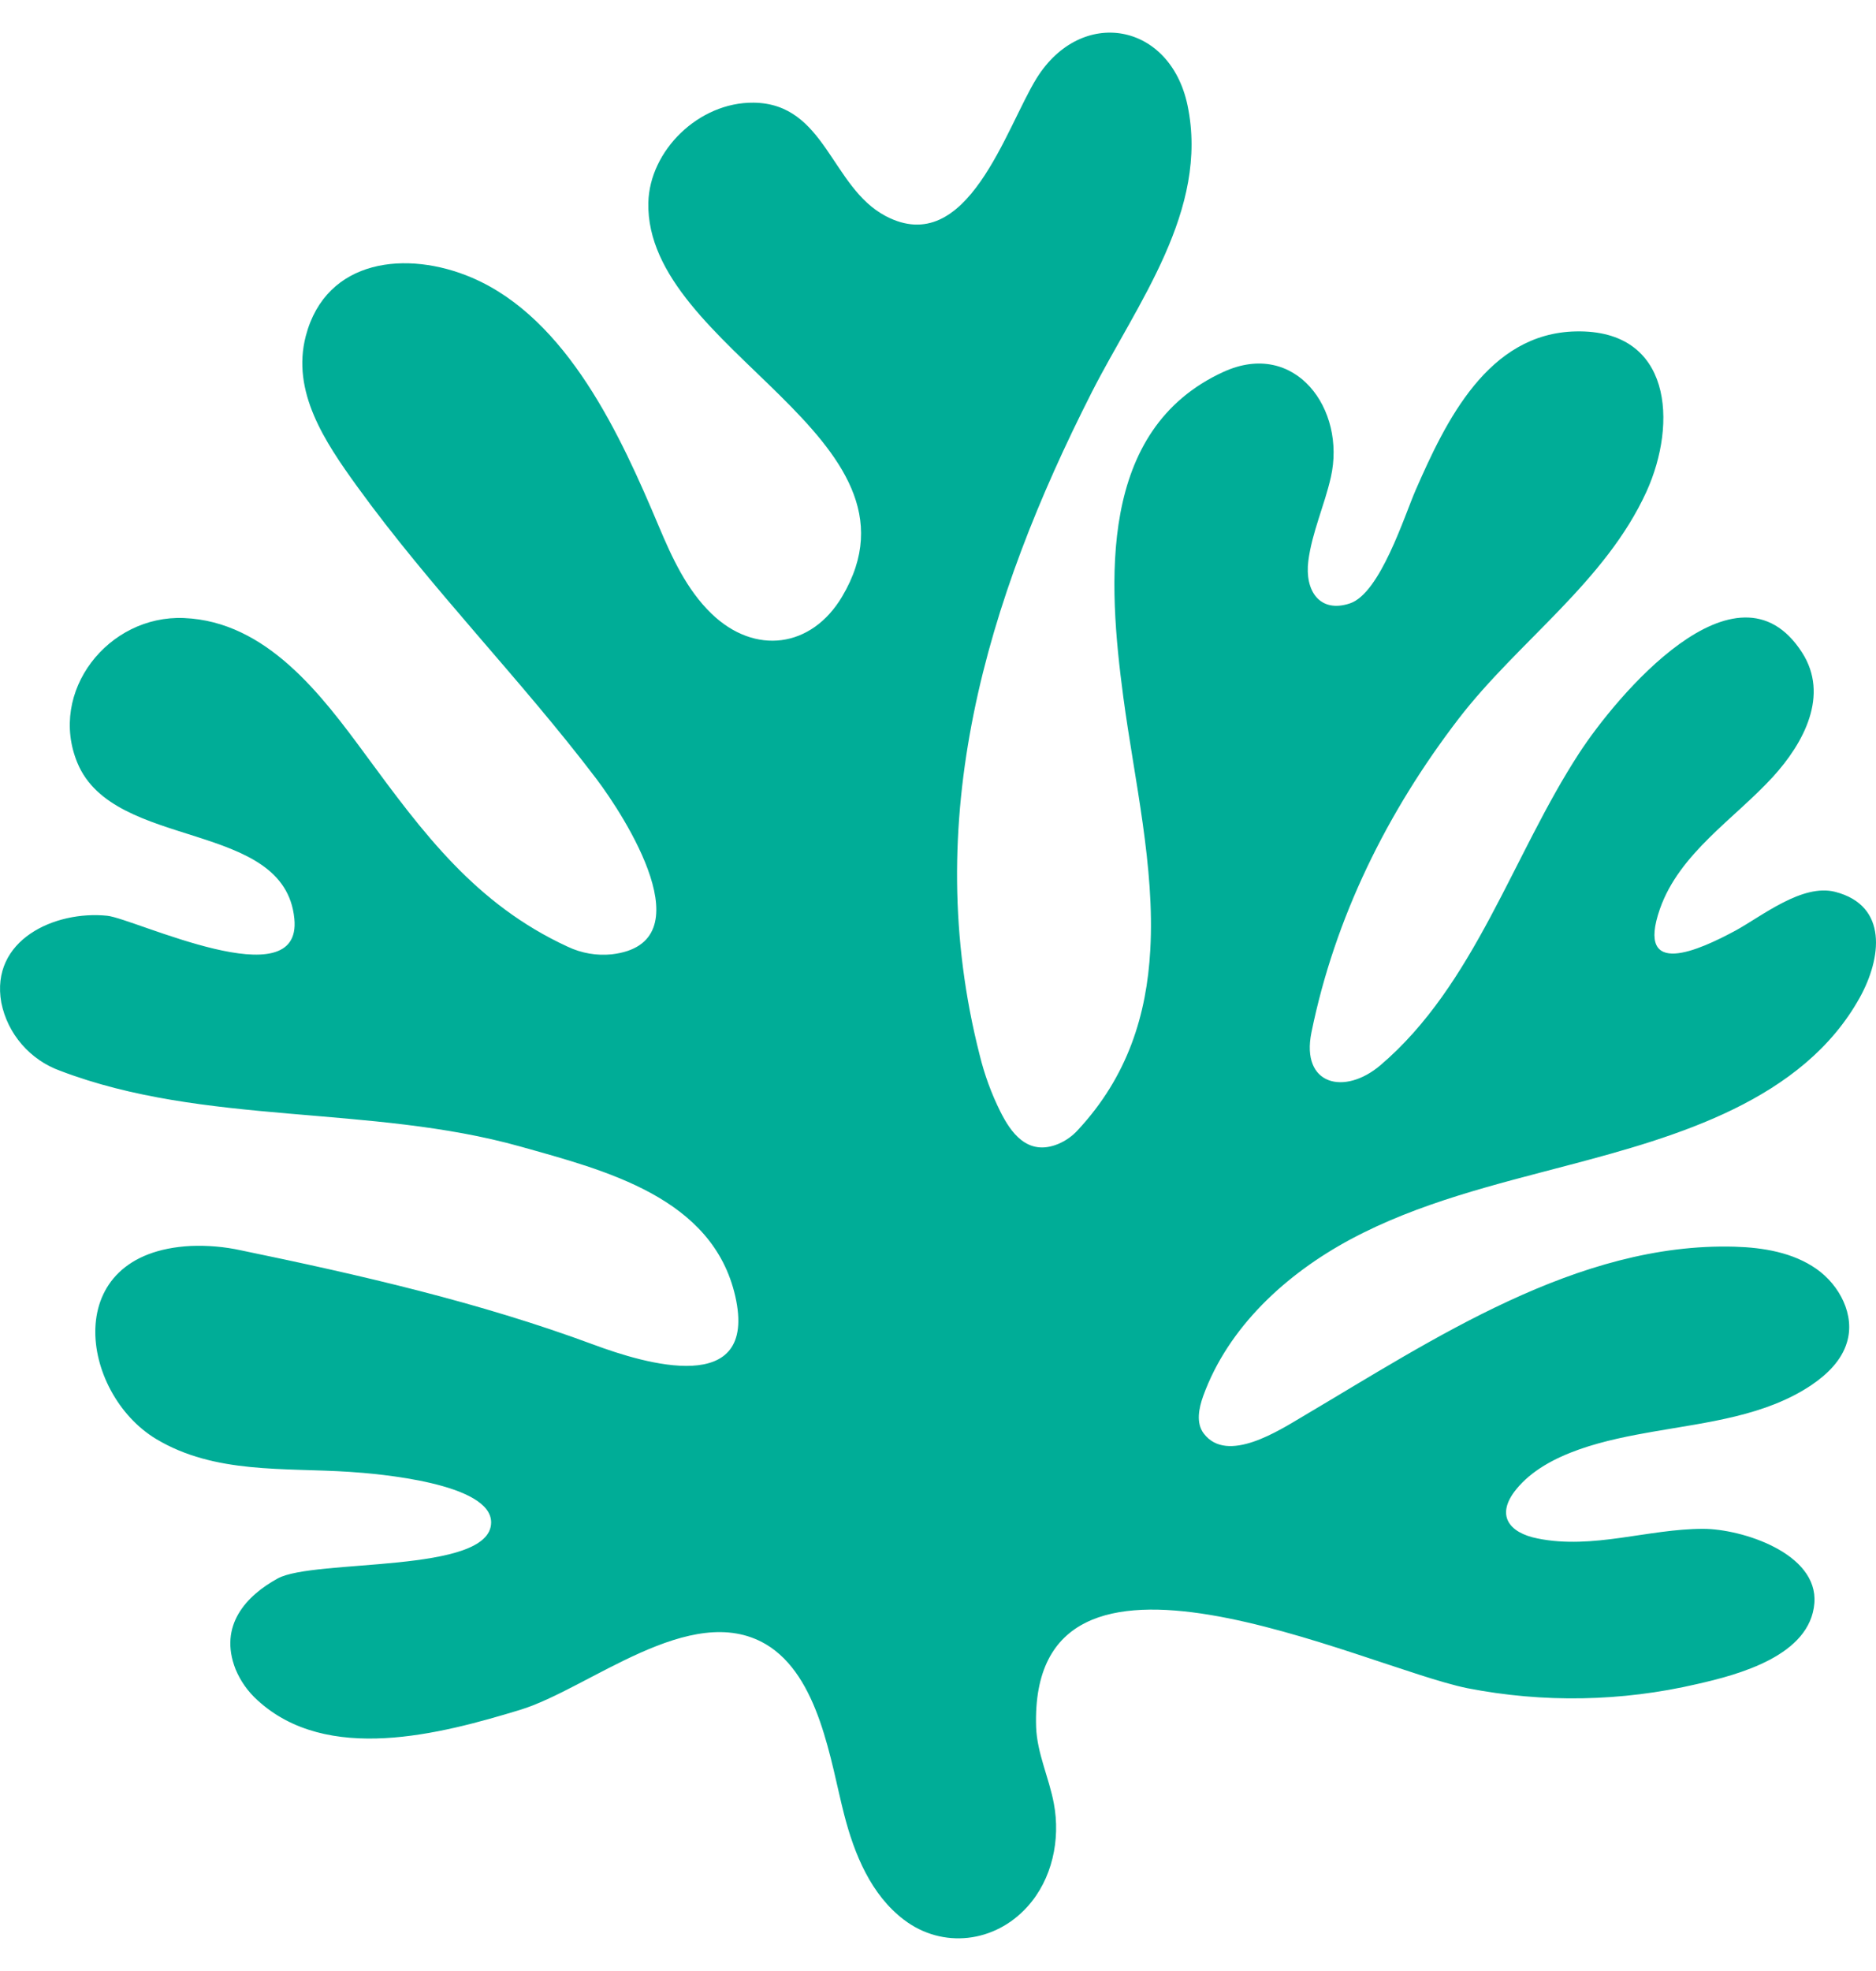 <svg width="20" height="21" viewBox="0 0 20 21" fill="none" xmlns="http://www.w3.org/2000/svg">
<path d="M12.263 10.123C12.314 9.238 12.092 8.301 11.976 7.43C11.813 6.207 11.699 4.576 13.044 3.962C13.808 3.613 14.353 4.359 14.188 5.085C14.12 5.386 13.987 5.672 13.948 5.977C13.908 6.293 14.068 6.536 14.391 6.429C14.714 6.322 14.972 5.497 15.092 5.222C15.412 4.491 15.861 3.55 16.8 3.531C17.825 3.509 17.884 4.508 17.554 5.236C17.115 6.2 16.185 6.833 15.551 7.657C14.789 8.649 14.231 9.775 13.981 11.001C13.867 11.562 14.333 11.675 14.716 11.35C15.723 10.493 16.126 9.111 16.837 8.022C17.216 7.44 18.512 5.867 19.211 6.951C19.505 7.406 19.23 7.917 18.9 8.278C18.492 8.724 17.904 9.09 17.696 9.685C17.435 10.435 18.117 10.123 18.504 9.914C18.788 9.758 19.214 9.413 19.564 9.502C20.135 9.649 20.056 10.213 19.829 10.625C19.221 11.725 17.873 12.111 16.735 12.411C15.94 12.621 15.129 12.813 14.399 13.204C13.709 13.574 13.094 14.14 12.828 14.872C12.781 15.003 12.748 15.161 12.833 15.273C13.082 15.603 13.639 15.239 13.89 15.091C15.274 14.274 16.817 13.234 18.496 13.283C18.8 13.292 19.115 13.345 19.364 13.519C19.613 13.693 19.779 14.013 19.69 14.303C19.633 14.495 19.479 14.644 19.312 14.757C18.822 15.086 18.206 15.152 17.622 15.254C17.147 15.337 16.49 15.469 16.166 15.866C15.94 16.142 16.086 16.332 16.394 16.392C16.983 16.511 17.571 16.289 18.157 16.289C18.568 16.289 19.384 16.548 19.343 17.08C19.299 17.639 18.539 17.842 18.091 17.943C17.288 18.13 16.454 18.145 15.644 17.987C14.531 17.761 10.97 15.992 11.046 18.401C11.056 18.68 11.184 18.941 11.235 19.215C11.308 19.601 11.217 20.024 10.953 20.315C10.605 20.701 10.048 20.766 9.638 20.455C9.286 20.189 9.108 19.756 8.999 19.331C8.854 18.77 8.736 17.855 8.162 17.517C7.362 17.051 6.281 17.993 5.544 18.218C4.692 18.477 3.487 18.796 2.745 18.115C2.643 18.023 2.563 17.91 2.511 17.784C2.328 17.317 2.628 17 2.96 16.818C3.351 16.604 5.231 16.773 5.236 16.222C5.24 15.802 4.023 15.701 3.728 15.682C3.03 15.636 2.29 15.707 1.665 15.332C0.854 14.845 0.624 13.347 2.035 13.275C2.213 13.268 2.392 13.283 2.566 13.321C3.839 13.584 5.111 13.875 6.33 14.327C6.868 14.527 8.085 14.897 7.839 13.812C7.599 12.757 6.453 12.47 5.545 12.215C3.944 11.767 2.18 11.996 0.64 11.408C0.482 11.351 0.342 11.254 0.232 11.127C0.122 11 0.047 10.847 0.014 10.683C-0.106 10.015 0.584 9.699 1.144 9.757C1.437 9.789 3.224 10.652 3.138 9.788C3.034 8.729 1.216 9.067 0.826 8.13C0.51 7.37 1.153 6.55 1.962 6.585C2.843 6.621 3.429 7.405 3.902 8.048C4.508 8.871 5.069 9.634 6.053 10.087C6.199 10.156 6.36 10.184 6.52 10.168C7.536 10.052 6.659 8.696 6.357 8.297C5.545 7.228 4.594 6.27 3.806 5.181C3.464 4.708 3.105 4.174 3.26 3.58C3.477 2.752 4.342 2.664 5.032 2.959C6.052 3.396 6.62 4.65 7.022 5.604C7.164 5.941 7.321 6.283 7.584 6.537C8.046 6.984 8.652 6.905 8.978 6.356C9.988 4.654 6.877 3.732 6.912 2.159C6.925 1.605 7.448 1.088 8.033 1.094C8.802 1.102 8.859 1.995 9.442 2.302C10.314 2.761 10.723 1.36 11.053 0.831C11.529 0.071 12.473 0.237 12.66 1.121C12.894 2.239 12.12 3.235 11.64 4.178C10.512 6.398 9.807 8.743 10.444 11.24C10.495 11.449 10.569 11.652 10.665 11.844C10.774 12.061 10.951 12.323 11.28 12.189C11.361 12.155 11.433 12.104 11.491 12.04C12.025 11.466 12.225 10.808 12.263 10.123Z" fill="#00AD97"/>
</svg>
